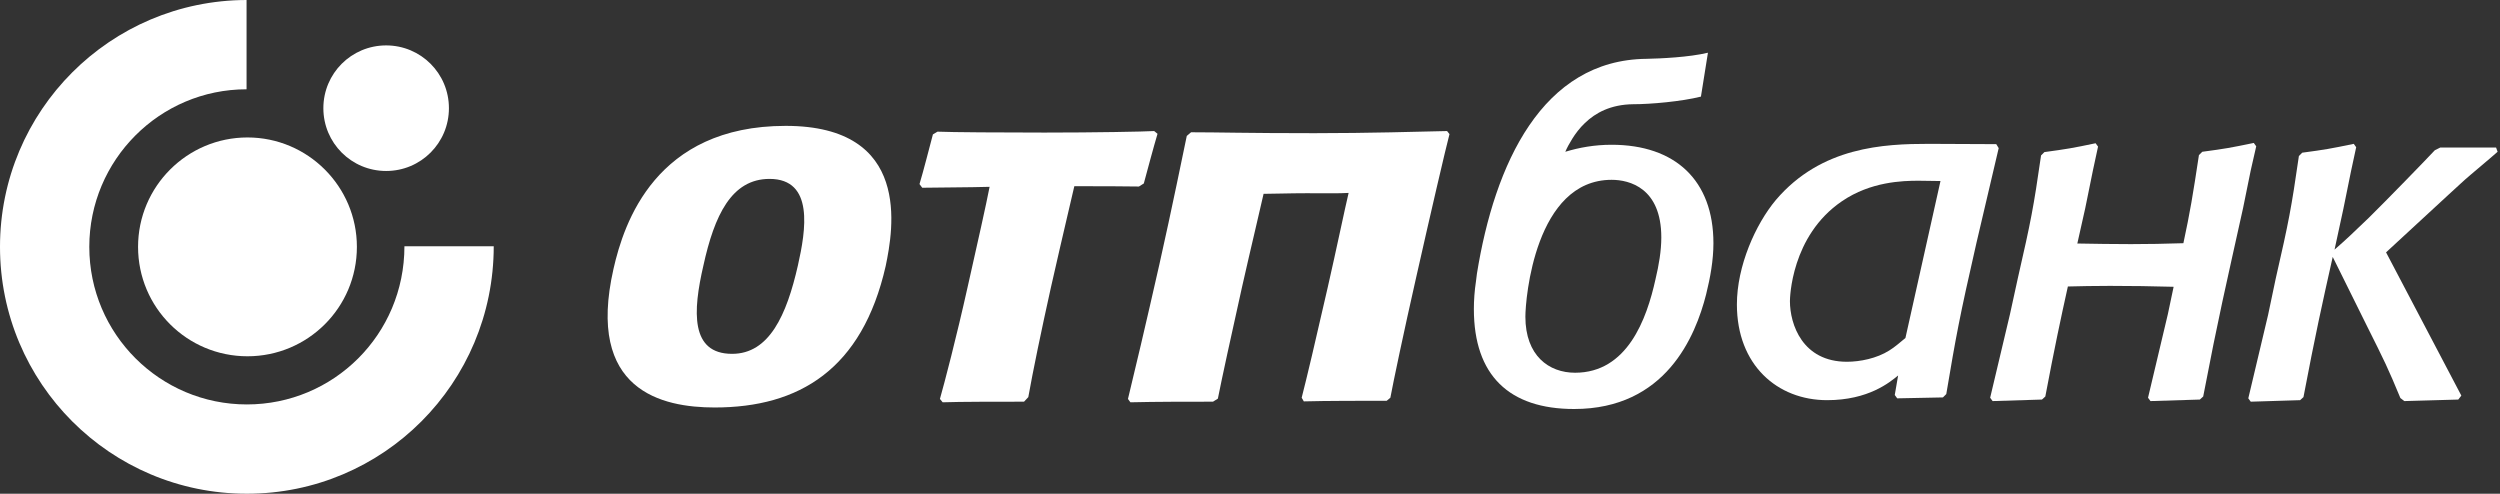 <svg width="319" height="63" viewBox="0 0 319 63" fill="none" xmlns="http://www.w3.org/2000/svg">
<rect x="0" y="0" width="319" height="63" fill="#333333" stroke="none"/>
<path fill-rule="evenodd" clip-rule="evenodd" d="M0 31.5C0 14.117 14.078 0.039 31.461 0V11.394C20.378 11.394 11.395 20.417 11.395 31.5C11.395 42.622 20.417 51.606 31.5 51.606C42.544 51.606 51.605 42.7 51.605 31.422H63C63 48.883 48.922 63 31.5 63C14.078 63 0 48.883 0 31.5Z" fill="white" style="fill:white;fill-opacity:1;"/>
<path d="M17.617 31.5C17.617 23.8 23.878 17.539 31.578 17.539C39.278 17.539 45.539 23.8 45.539 31.5C45.539 39.239 39.278 45.461 31.578 45.461C23.878 45.461 17.617 39.239 17.617 31.5Z" fill="white" style="fill:white;fill-opacity:1;"/>
<path d="M41.261 13.806C41.261 9.372 44.839 5.794 49.272 5.794C53.705 5.794 57.283 9.372 57.283 13.806C57.283 18.239 53.705 21.817 49.272 21.817C44.839 21.817 41.261 18.239 41.261 13.806Z" fill="white" style="fill:white;fill-opacity:1;"/>
<path d="M287.194 21.739L286.222 26.522C283.928 36.906 283.111 40.25 281.128 50.594L280.7 50.983L274.4 51.178L274.089 50.75L276.617 40.094L277.355 36.594C274.633 36.517 271.95 36.478 269.228 36.478C267.128 36.478 265.494 36.517 263.861 36.556C262.928 40.756 262.15 44.411 260.983 50.594L260.555 50.983L254.255 51.178L253.944 50.75L256.472 40.094L257.483 35.467C259.155 28.156 259.467 26.561 260.439 19.833L260.867 19.406C263.744 19.017 264.444 18.9 267.4 18.278L267.711 18.706L267.05 21.778L266.078 26.561L265.067 31.072C267.322 31.111 269.617 31.15 271.911 31.15C274.322 31.15 275.917 31.111 278.6 31.033C279.455 27.067 279.805 24.928 280.583 19.794L281.011 19.367C283.928 18.978 284.589 18.861 287.583 18.239L287.894 18.667L287.194 21.739Z" fill="white" style="fill:white;fill-opacity:1;"/>
<path d="M211.244 35.622C211.672 33.833 211.983 32.006 211.983 30.294C211.983 23.994 207.939 22.945 205.644 22.945C195.883 22.945 194.639 38.111 194.639 40.406C194.639 45.383 197.633 47.561 200.978 47.561C207.628 47.561 210.116 40.756 211.244 35.622ZM217.7 37.567C216.339 42.933 212.528 52.189 200.861 52.189C192.578 52.189 188.066 47.911 188.066 39.433C188.066 38.344 188.144 37.139 188.339 35.856C188.378 35.544 188.416 35.233 188.455 34.922C190.711 20.922 196.778 7.622 210.116 7.506C211.905 7.467 215.483 7.311 217.933 6.728L217.039 12.328C214.55 12.95 210.661 13.3 208.366 13.3C205.528 13.339 203.583 14.389 202.222 15.711C201.561 16.333 201.016 17.072 200.628 17.694C200.239 18.317 199.928 18.9 199.733 19.367C201.522 18.822 203.466 18.472 205.644 18.472C213.772 18.472 218.633 23.022 218.633 31.033C218.633 33.172 218.244 35.389 217.7 37.567Z" fill="white" style="fill:white;fill-opacity:1;"/>
<path d="M297.888 31.85C299.366 30.567 300.222 29.75 302.283 27.767C304.422 25.667 309.711 20.222 310.683 19.172L311.383 18.822H318.499L318.694 19.367C318.072 19.911 317.761 20.183 315.272 22.283C314.299 23.1 313.677 23.722 312.511 24.772L304.461 32.2L314.066 50.478L313.677 50.983L306.794 51.178L306.288 50.789C304.694 46.939 304.266 46.083 302.011 41.572L297.655 32.783C296.294 38.85 295.438 42.7 293.922 50.672L293.494 51.061L287.194 51.255L286.883 50.828L289.411 40.172L290.383 35.544C292.055 28.233 292.366 26.639 293.338 19.911L293.766 19.483C296.683 19.094 297.344 18.978 300.338 18.355L300.649 18.783L299.988 21.855L299.016 26.639L297.888 31.85Z" fill="white" style="fill:white;fill-opacity:1;"/>
<path d="M243.133 43.128C242.472 43.672 241.772 44.294 241.072 44.722C239.478 45.733 237.339 46.161 235.667 46.161C229.989 46.161 228.395 41.378 228.395 38.422C228.395 38.111 228.511 30.1 235.045 25.667C238.7 23.178 242.745 23.061 244.806 23.061C245.739 23.061 246.672 23.1 247.606 23.1L243.133 43.128ZM255.033 18.9L254.722 18.394L246.128 18.355C240.411 18.355 232.4 18.706 226.606 25.511C224 28.622 221.628 33.95 221.628 38.85C221.628 46.589 226.8 51.061 233.139 51.061C238.428 51.061 241.15 48.767 242.2 47.911L241.772 50.4L242.083 50.828L247.917 50.711L248.345 50.283C249.589 42.894 250.017 40.522 252.195 30.994L255.033 18.9Z" fill="white" style="fill:white;fill-opacity:1;"/>
<path d="M91.195 51.995C84.467 51.995 74.745 49.856 78.284 34.3C79.606 28.467 83.65 16.061 100.256 16.061C116.395 16.061 113.984 29.283 113.012 33.95C110.017 47.133 101.967 51.995 91.195 51.995ZM93.412 45.15C98.156 45.15 100.373 40.211 101.812 33.872C102.823 29.4 103.912 22.828 98.195 22.828C93.334 22.828 91.156 27.494 89.756 33.872C88.395 39.745 88.084 45.15 93.412 45.15Z" fill="white" style="fill:white;fill-opacity:1;"/>
<path d="M130.667 51.255C127.556 51.255 122.423 51.255 120.284 51.333L119.934 50.906C120.517 48.844 121.995 43.244 123.511 36.439C124.756 30.917 125.845 26.055 126.273 23.839C123.667 23.917 119.661 23.917 117.678 23.956L117.328 23.489C117.834 21.817 118.573 18.9 119.039 17.15L119.623 16.8C121.373 16.878 127.945 16.917 133.273 16.917C139.689 16.917 145.95 16.8 147.273 16.722L147.7 17.072C147.234 18.628 146.378 21.817 145.95 23.411L145.328 23.8C142.761 23.761 140.817 23.761 137.084 23.761C136.773 25.161 135.761 29.322 134.089 36.711C132.845 42.311 131.795 47.406 131.211 50.672L130.667 51.255Z" fill="white" style="fill:white;fill-opacity:1;"/>
<path d="M166.717 24.655C164.617 24.655 162.283 24.733 161.233 24.733C160.922 26.172 159.639 31.5 158.472 36.672C157.111 42.778 155.867 48.494 155.4 50.867L154.778 51.255C151.589 51.255 147.505 51.255 144.239 51.333L143.928 50.906C144.589 48.222 146.3 40.989 147.933 33.755C149.567 26.483 151.005 19.367 151.433 17.344L151.978 16.878C155.478 16.878 159.017 16.994 167.728 16.994C174.533 16.994 181.144 16.8 184.644 16.722L184.955 17.111C184.489 18.861 182.544 27.222 180.678 35.505C179.161 42.194 177.761 48.844 177.411 50.75L176.944 51.139C174.144 51.139 169.05 51.139 166.367 51.217L166.094 50.75C166.678 48.494 167.922 43.244 169.4 36.75C170.528 31.811 171.617 26.561 172.083 24.617C170.956 24.694 168.661 24.655 166.717 24.655Z" fill="white" style="fill:white;fill-opacity:1;"/>
</svg>
